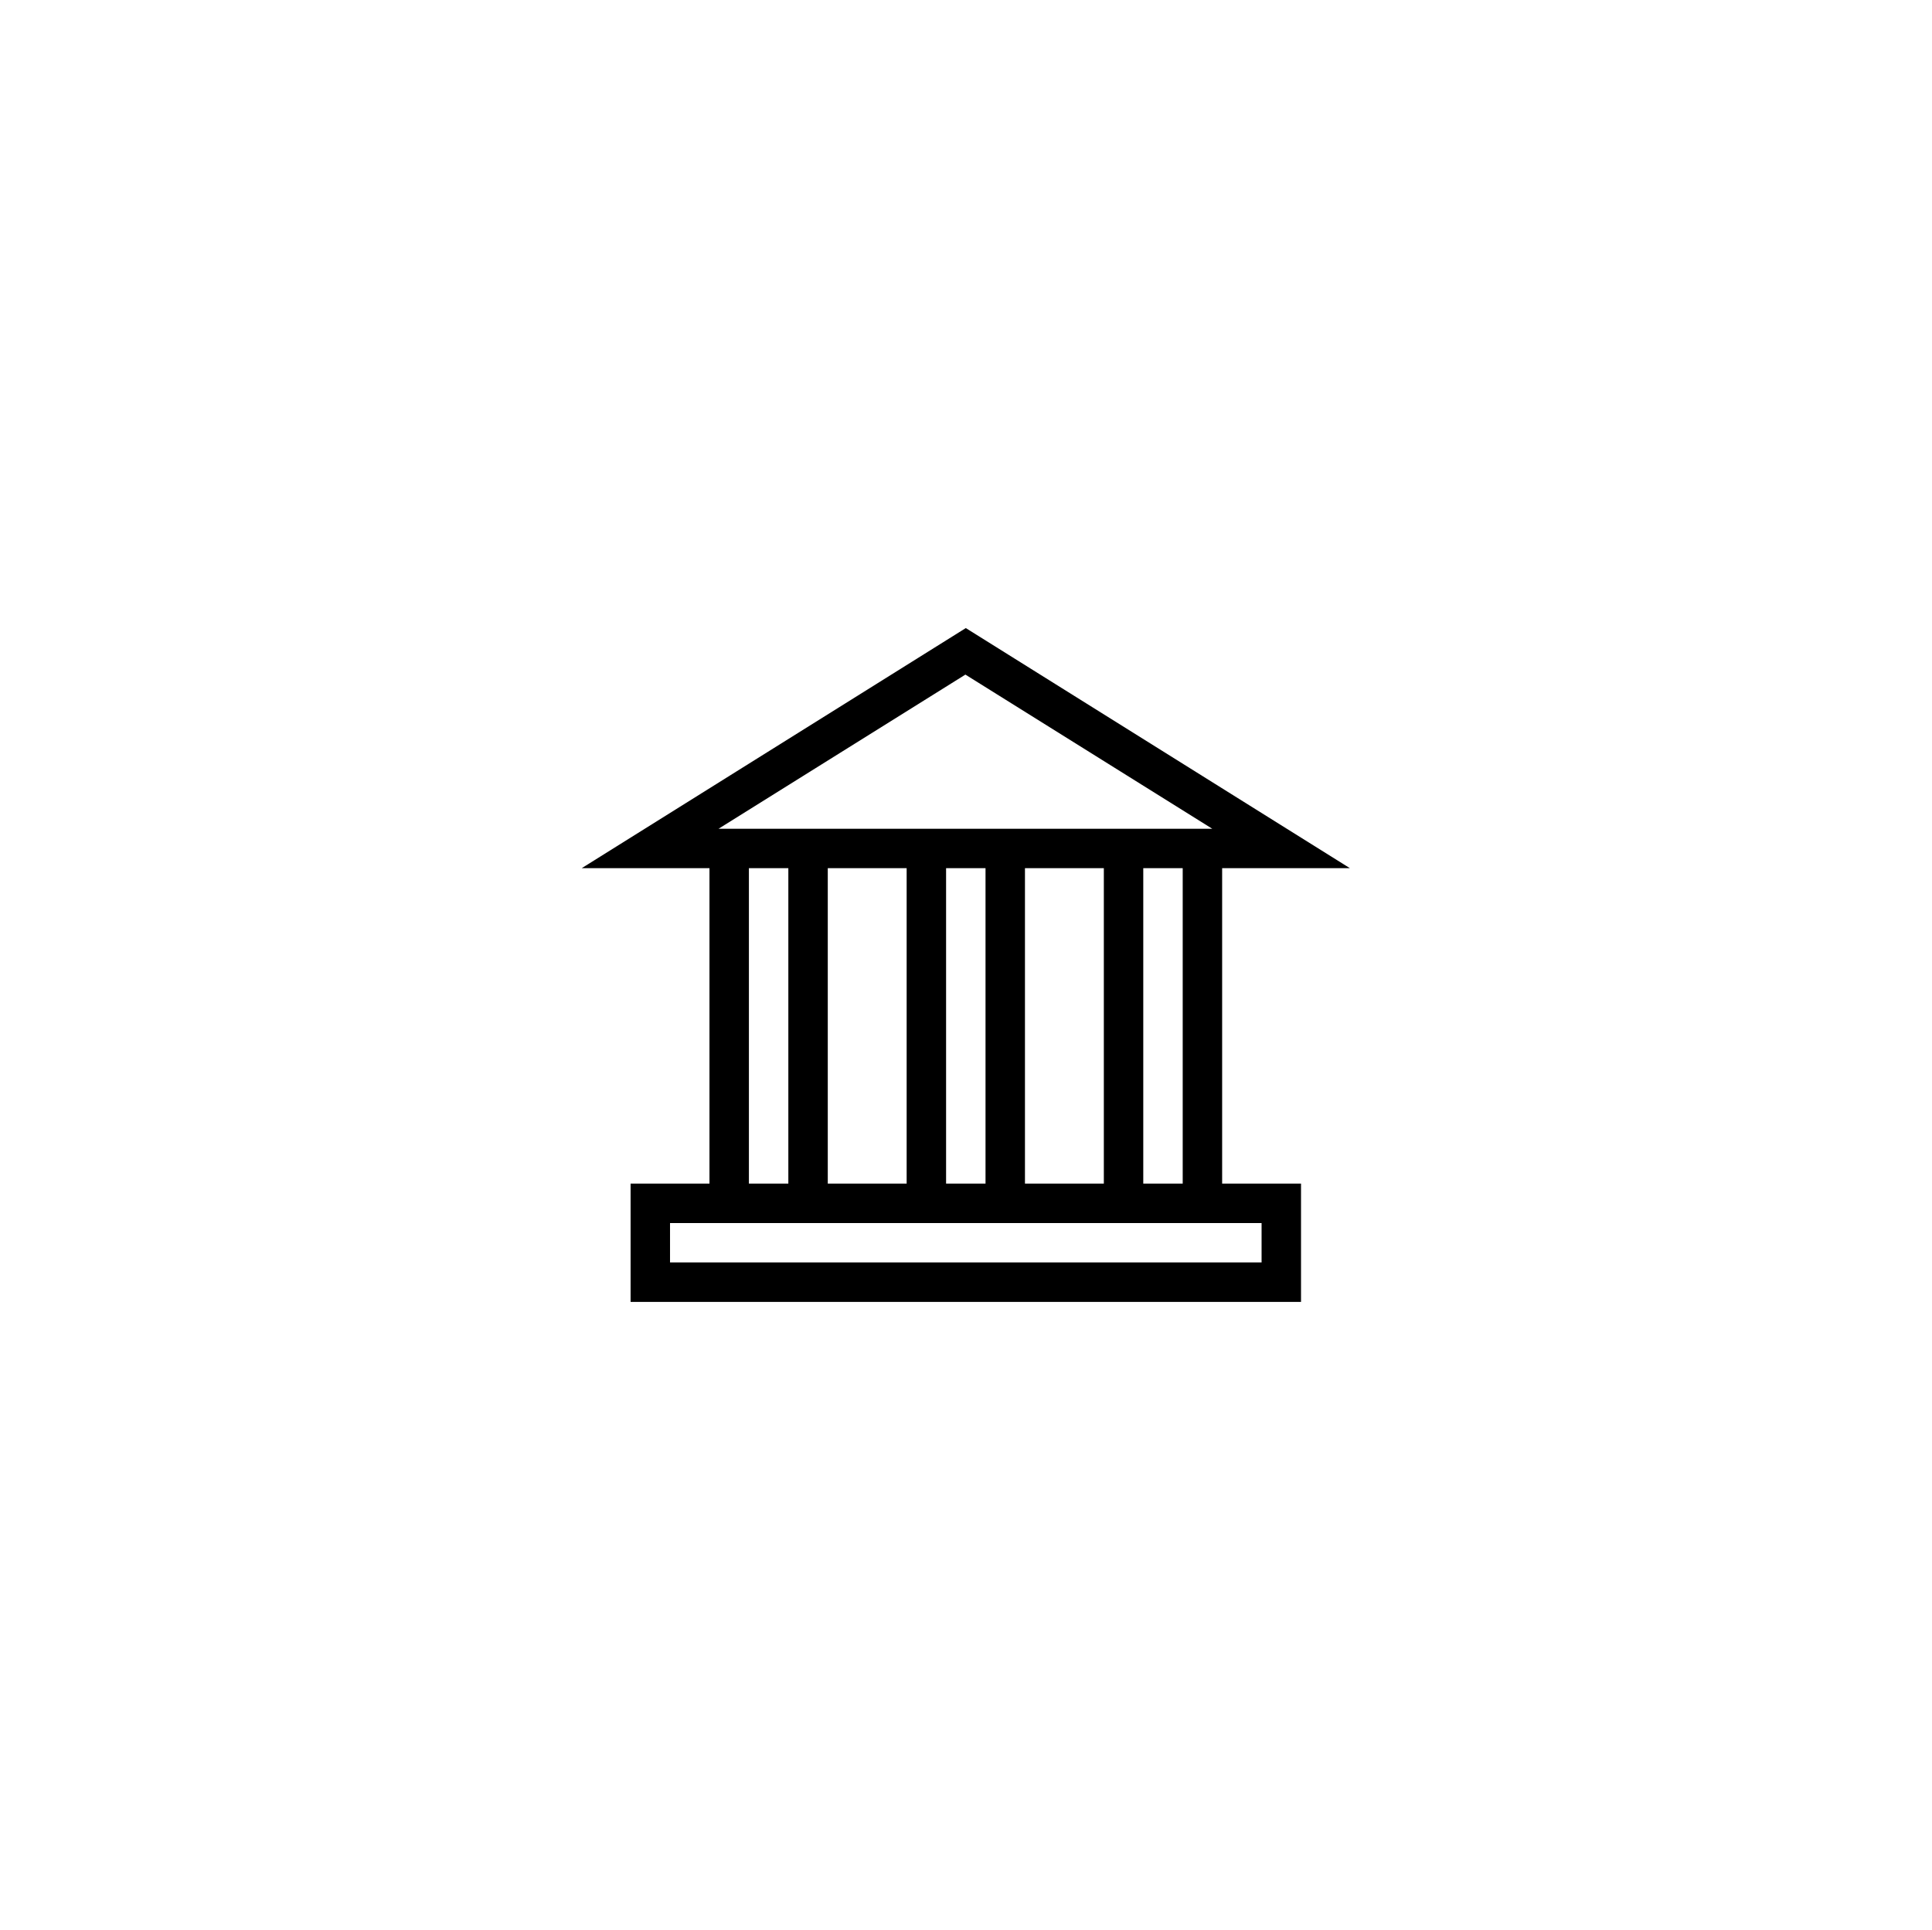 <svg xmlns="http://www.w3.org/2000/svg" viewBox="0 0 48.99 48.96"><path d="M32.99 33.02h-17v-3h2v-8h-3.24l9.74-6.09 9.74 6.09h-3.24v8h2v3Zm-16-1h15v-1h-15v1Zm12-2h1v-8h-1v8Zm-3 0h2v-8h-2v8Zm-2 0h1v-8h-1v8Zm-3 0h2v-8h-2v8Zm-2 0h1v-8h-1v8Zm-.76-9h12.51l-6.26-3.91-6.26 3.91Z" style="stroke-width:0"/></svg>